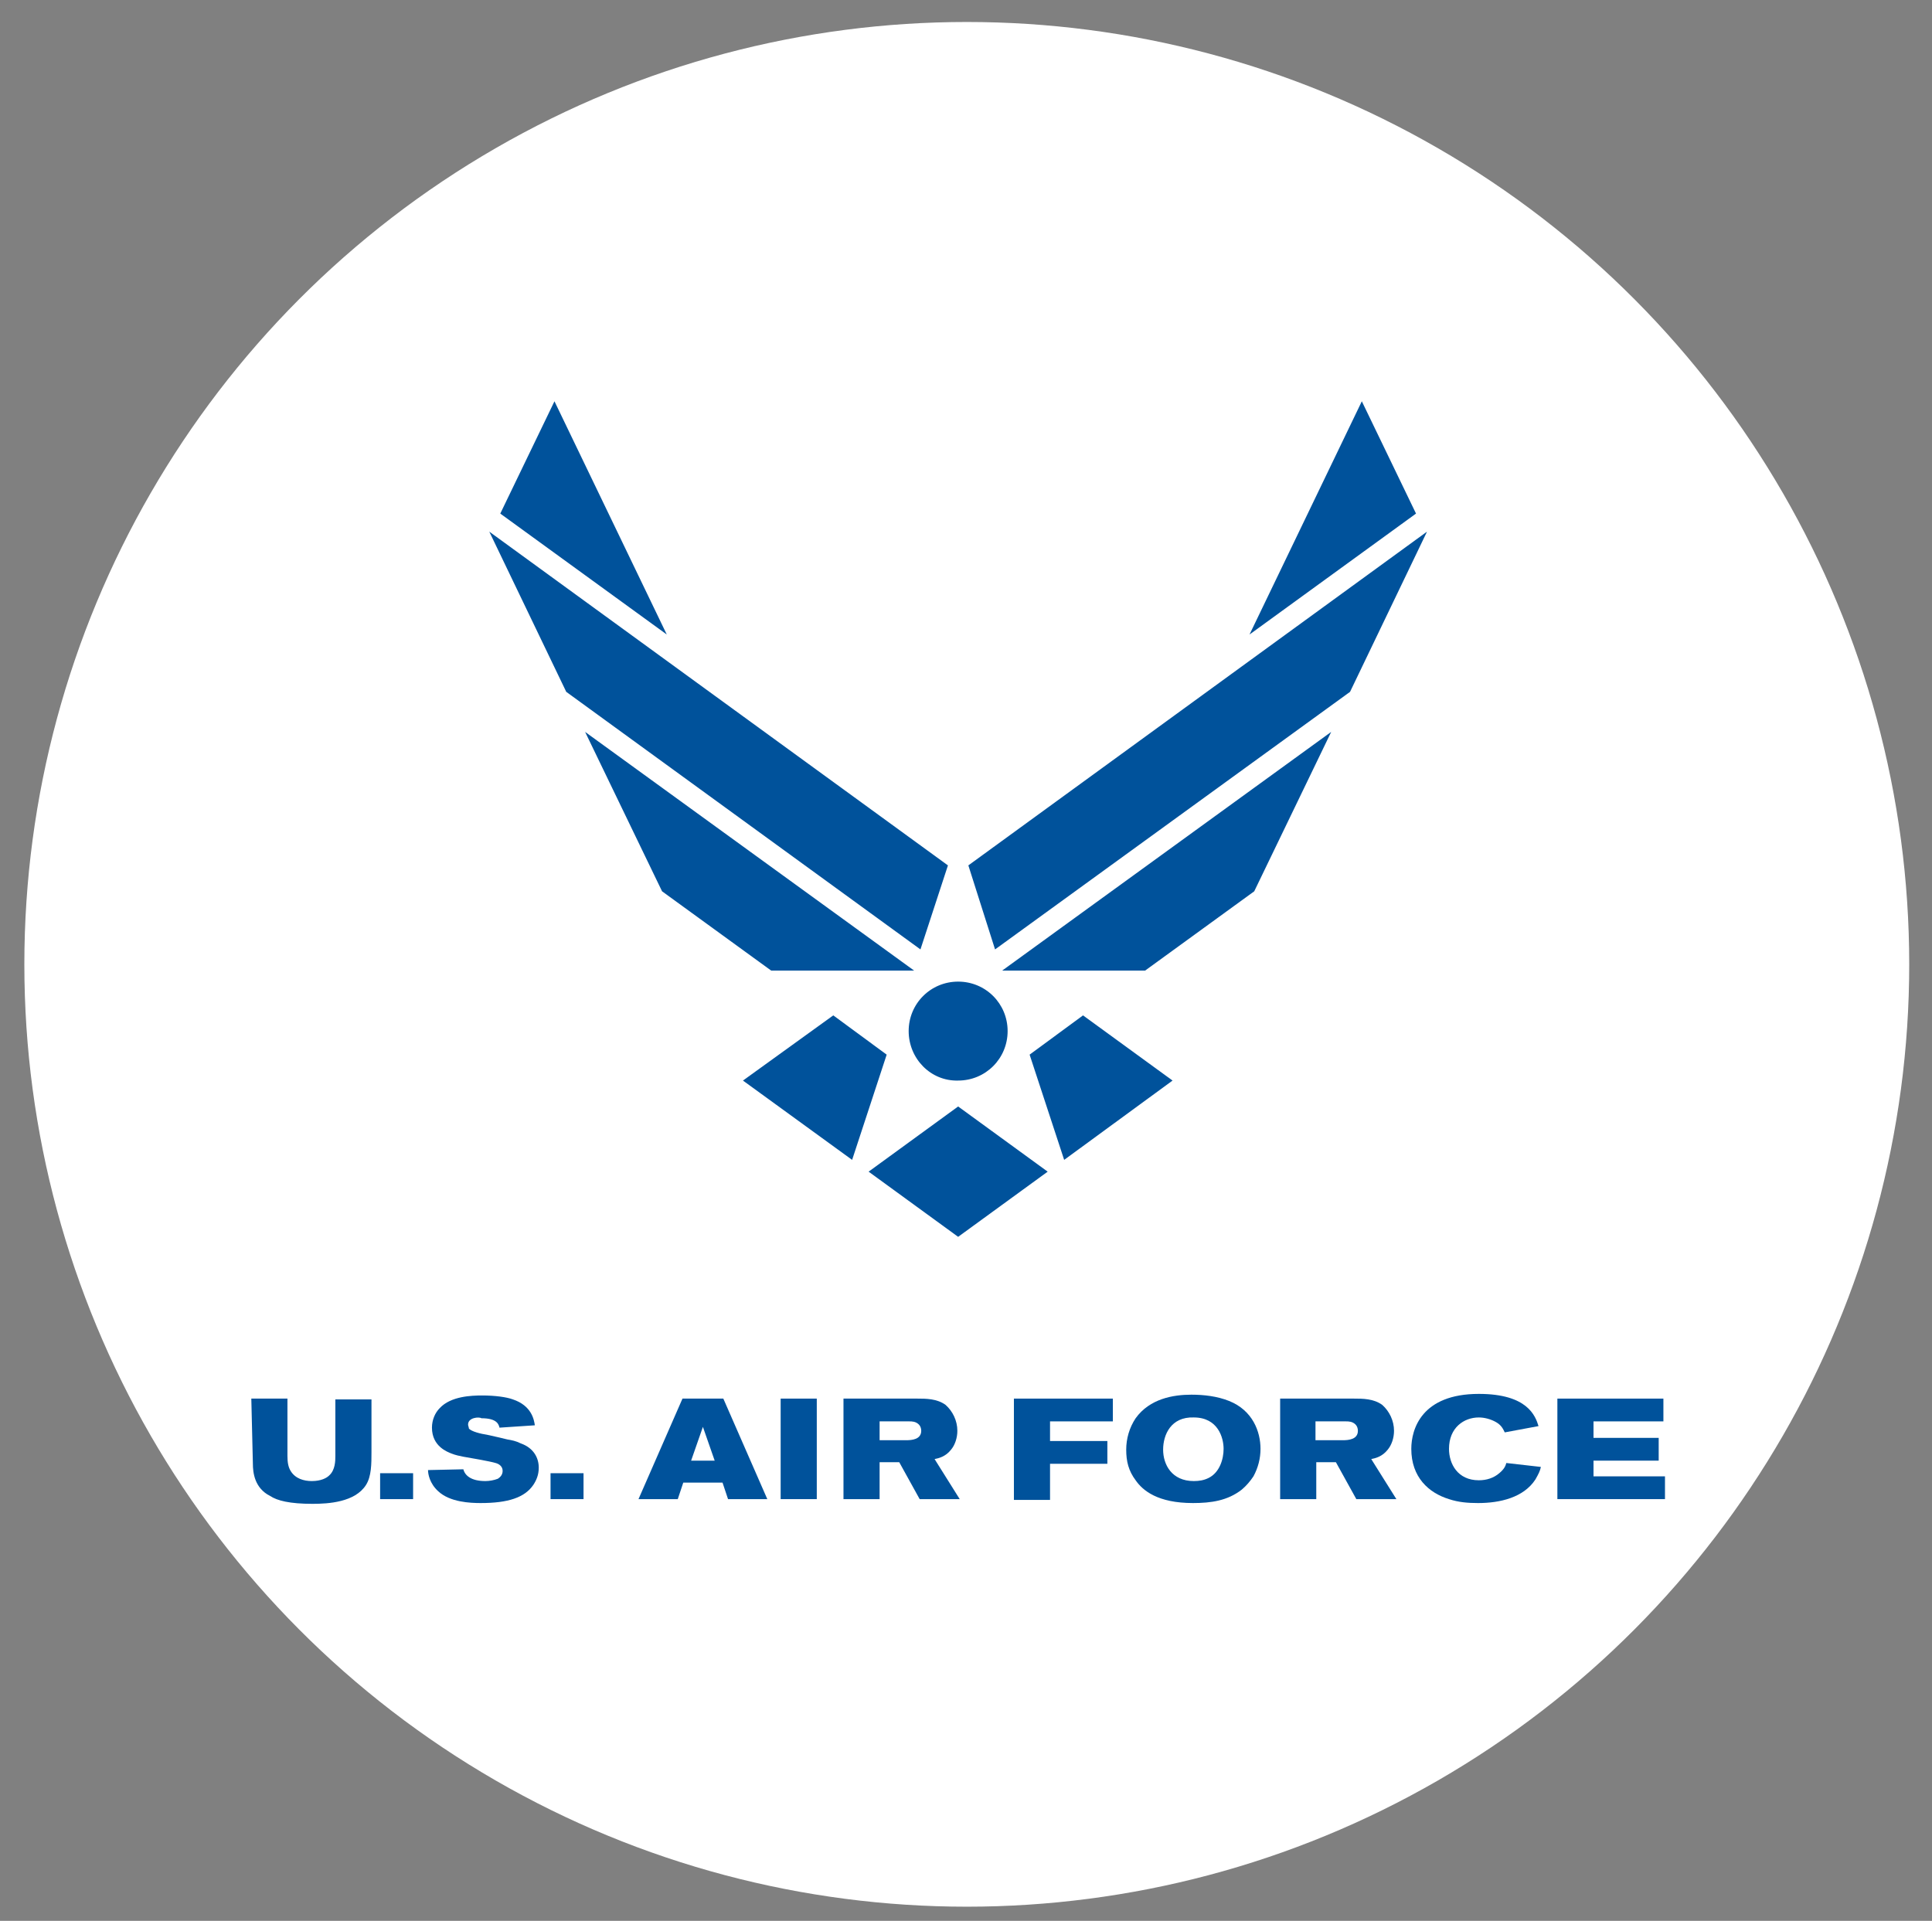 <?xml version="1.0" encoding="utf-8"?>
<!-- Generator: Adobe Illustrator 25.4.1, SVG Export Plug-In . SVG Version: 6.00 Build 0)  -->
<svg version="1.1" id="Layer_1" xmlns="http://www.w3.org/2000/svg" xmlns:xlink="http://www.w3.org/1999/xlink" x="0px" y="0px"
	 viewBox="0 0 246 244.6" style="enable-background:new 0 0 246 244.6;" xml:space="preserve">
<rect x="0" y="0" width="246" height="244.6" fill="#808080" stroke="none"/>
<style type="text/css">
	.st0{fill:#FFFFFF;}
	.st1{fill:#00529B;}
</style>
<g>
	<circle class="st0" cx="123.1" cy="122.8" r="120"/>
	<g>
		<g>
			<polygon class="st1" points="106.1,129.3 94.6,137.6 108.5,147.7 112.9,134.3 			"/>
			<polygon class="st1" points="110.6,149.2 122,157.5 133.4,149.2 122,140.9 			"/>
			<polygon class="st1" points="116.4,123.6 74.5,93.2 84.3,113.5 98.2,123.6 			"/>
			<polygon class="st1" points="120.7,110.2 62.3,67.7 72.1,88.1 117.2,120.9 			"/>
			<polygon class="st1" points="70.6,51.1 63.7,65.4 84.9,80.8 			"/>
			<polygon class="st1" points="131.1,134.3 135.5,147.7 149.3,137.6 137.9,129.3 			"/>
			<polygon class="st1" points="145.8,123.6 159.7,113.5 169.5,93.2 127.6,123.6 			"/>
			<polygon class="st1" points="123.3,110.2 126.7,120.9 171.9,88.1 181.7,67.7 			"/>
			<polygon class="st1" points="173.4,51.1 159.1,80.8 180.3,65.4 			"/>
			<path class="st1" d="M115.7,131.3c0-3.5,2.8-6.3,6.3-6.3c3.5,0,6.3,2.8,6.3,6.3c0,3.5-2.8,6.3-6.3,6.3
				C118.5,137.7,115.7,134.8,115.7,131.3z"/>
		</g>
		<g>
			<path class="st1" d="M32,178.1h4.6v7.3c0,0.8,0.1,1.4,0.4,1.9c0.6,1,1.7,1.3,2.7,1.3c1.2,0,1.9-0.4,2.2-0.7
				c0.8-0.7,0.8-1.9,0.8-2.5v-7.2h4.6v6.7c0,1.5,0,3.1-0.7,4.2c-1.4,2.2-4.8,2.4-6.8,2.4c-2.9,0-4.5-0.4-5.4-1c-2-1-2.2-3-2.2-4.1
				L32,178.1L32,178.1z"/>
			<path class="st1" d="M48.4,187.6h4.2v3.3h-4.2V187.6z"/>
			<path class="st1" d="M59.6,181.4c0,0.2,0.1,0.3,0.1,0.5c0.3,0.4,1.6,0.7,2.3,0.8c0.9,0.2,1.8,0.4,2.6,0.6
				c0.6,0.1,1.1,0.2,1.7,0.5c1.7,0.6,2.3,1.9,2.3,3.1c0,0.9-0.3,1.6-0.7,2.2c-1.1,1.6-3.2,2.3-6.7,2.3c-1.3,0-3.9-0.1-5.4-1.5
				c-1.1-1-1.3-2.2-1.3-2.7l4.5-0.1c0.2,0.8,1,1.5,2.8,1.5c0.5,0,1.1-0.1,1.6-0.3c0.3-0.2,0.6-0.5,0.6-1c0-0.6-0.5-0.9-0.9-1
				c-0.6-0.2-3.5-0.7-4.1-0.8c-0.5-0.1-1-0.2-1.5-0.4c-0.5-0.2-2.5-0.9-2.5-3.3c0-1,0.4-1.9,1-2.5c1.4-1.5,4-1.6,5.4-1.6
				c1.6,0,3.1,0.2,3.9,0.5c2.4,0.8,2.7,2.6,2.8,3.3l-4.5,0.3c-0.1-0.4-0.3-1.2-2.3-1.2C61,180.4,59.6,180.5,59.6,181.4z"/>
			<path class="st1" d="M70.1,187.6h4.2v3.3h-4.2V187.6z"/>
			<path class="st1" d="M91,186h-3l1.5-4.3L91,186z M81.3,190.9h5l0.7-2.1H92l0.7,2.1h5l-5.6-12.8h-5.2L81.3,190.9z"/>
			<path class="st1" d="M104,178.1v12.8h-4.6v-12.8H104z"/>
			<path class="st1" d="M112,181h3.8c0.3,0,0.8,0,1.2,0.4c0.2,0.2,0.3,0.5,0.3,0.8c0,1.1-1.2,1.2-1.9,1.2H112V181z M107.4,190.9h4.6
				v-4.7h2.5l2.6,4.7h5.1l-3.2-5.1c0.5-0.1,1.4-0.3,2.1-1.2c0.5-0.6,0.8-1.5,0.8-2.4c0-1.3-0.6-2.5-1.5-3.3
				c-1.1-0.8-2.5-0.8-3.6-0.8h-9.4V190.9z"/>
			<path class="st1" d="M129.1,178.1h12.6v2.9h-8v2.5h7.3v2.9h-7.3v4.6h-4.6L129.1,178.1L129.1,178.1z"/>
			<path class="st1" d="M152,180.5c3.1,0,3.8,2.6,3.8,4c0,1.3-0.5,3-1.9,3.7c-0.6,0.3-1.2,0.4-1.9,0.4c-2.8,0-3.9-2.1-3.9-4
				C148.1,182.7,149.1,180.4,152,180.5z M151.7,177.6c-2.3,0-5.3,0.5-7.1,3c-0.8,1.2-1.2,2.6-1.2,4c0,1.5,0.3,2.7,1.2,3.9
				c0.9,1.3,2.8,2.9,7.3,2.9c2.3,0,4.4-0.3,6.2-1.7c0.6-0.5,1.1-1.1,1.5-1.7c0.6-1.1,0.9-2.3,0.9-3.5c0-2.2-1-4.9-4-6.1
				C155,177.8,153.3,177.6,151.7,177.6z"/>
			<path class="st1" d="M167.6,181h3.8c0.3,0,0.8,0,1.2,0.4c0.2,0.2,0.3,0.5,0.3,0.8c0,1.1-1.2,1.2-1.9,1.2h-3.5V181L167.6,181z
				 M163,190.9h4.6v-4.7h2.5l2.6,4.7h5.1l-3.2-5.1c0.5-0.1,1.4-0.3,2.1-1.2c0.5-0.6,0.8-1.5,0.8-2.4c0-1.3-0.6-2.5-1.5-3.3
				c-1.1-0.8-2.5-0.8-3.6-0.8H163L163,190.9L163,190.9z"/>
			<path class="st1" d="M184.5,184.5c0,1.9,1.1,4,3.8,4c1,0,1.9-0.3,2.6-0.9c0.6-0.5,0.8-0.9,0.9-1.3l4.4,0.5
				c-0.1,0.5-0.3,0.9-0.7,1.6c-1.5,2.3-4.5,3-7.3,3c-1.3,0-2.5-0.1-3.7-0.5c-2.6-0.8-4.8-2.8-4.8-6.4c0-2.5,1.3-7,8.6-7
				c6.2,0,7.2,2.8,7.6,4.1l-4.3,0.8c-0.2-0.4-0.4-0.9-1.1-1.3c-0.7-0.4-1.5-0.6-2.2-0.6C186.4,180.5,184.5,181.8,184.5,184.5z"/>
			<path class="st1" d="M211.8,178.1v2.9h-8.9v2.1h8.3v2.9h-8.3v2h9.1v2.9h-13.7v-12.8H211.8L211.8,178.1z"/>
		</g>
	</g>
</g>
</svg>
